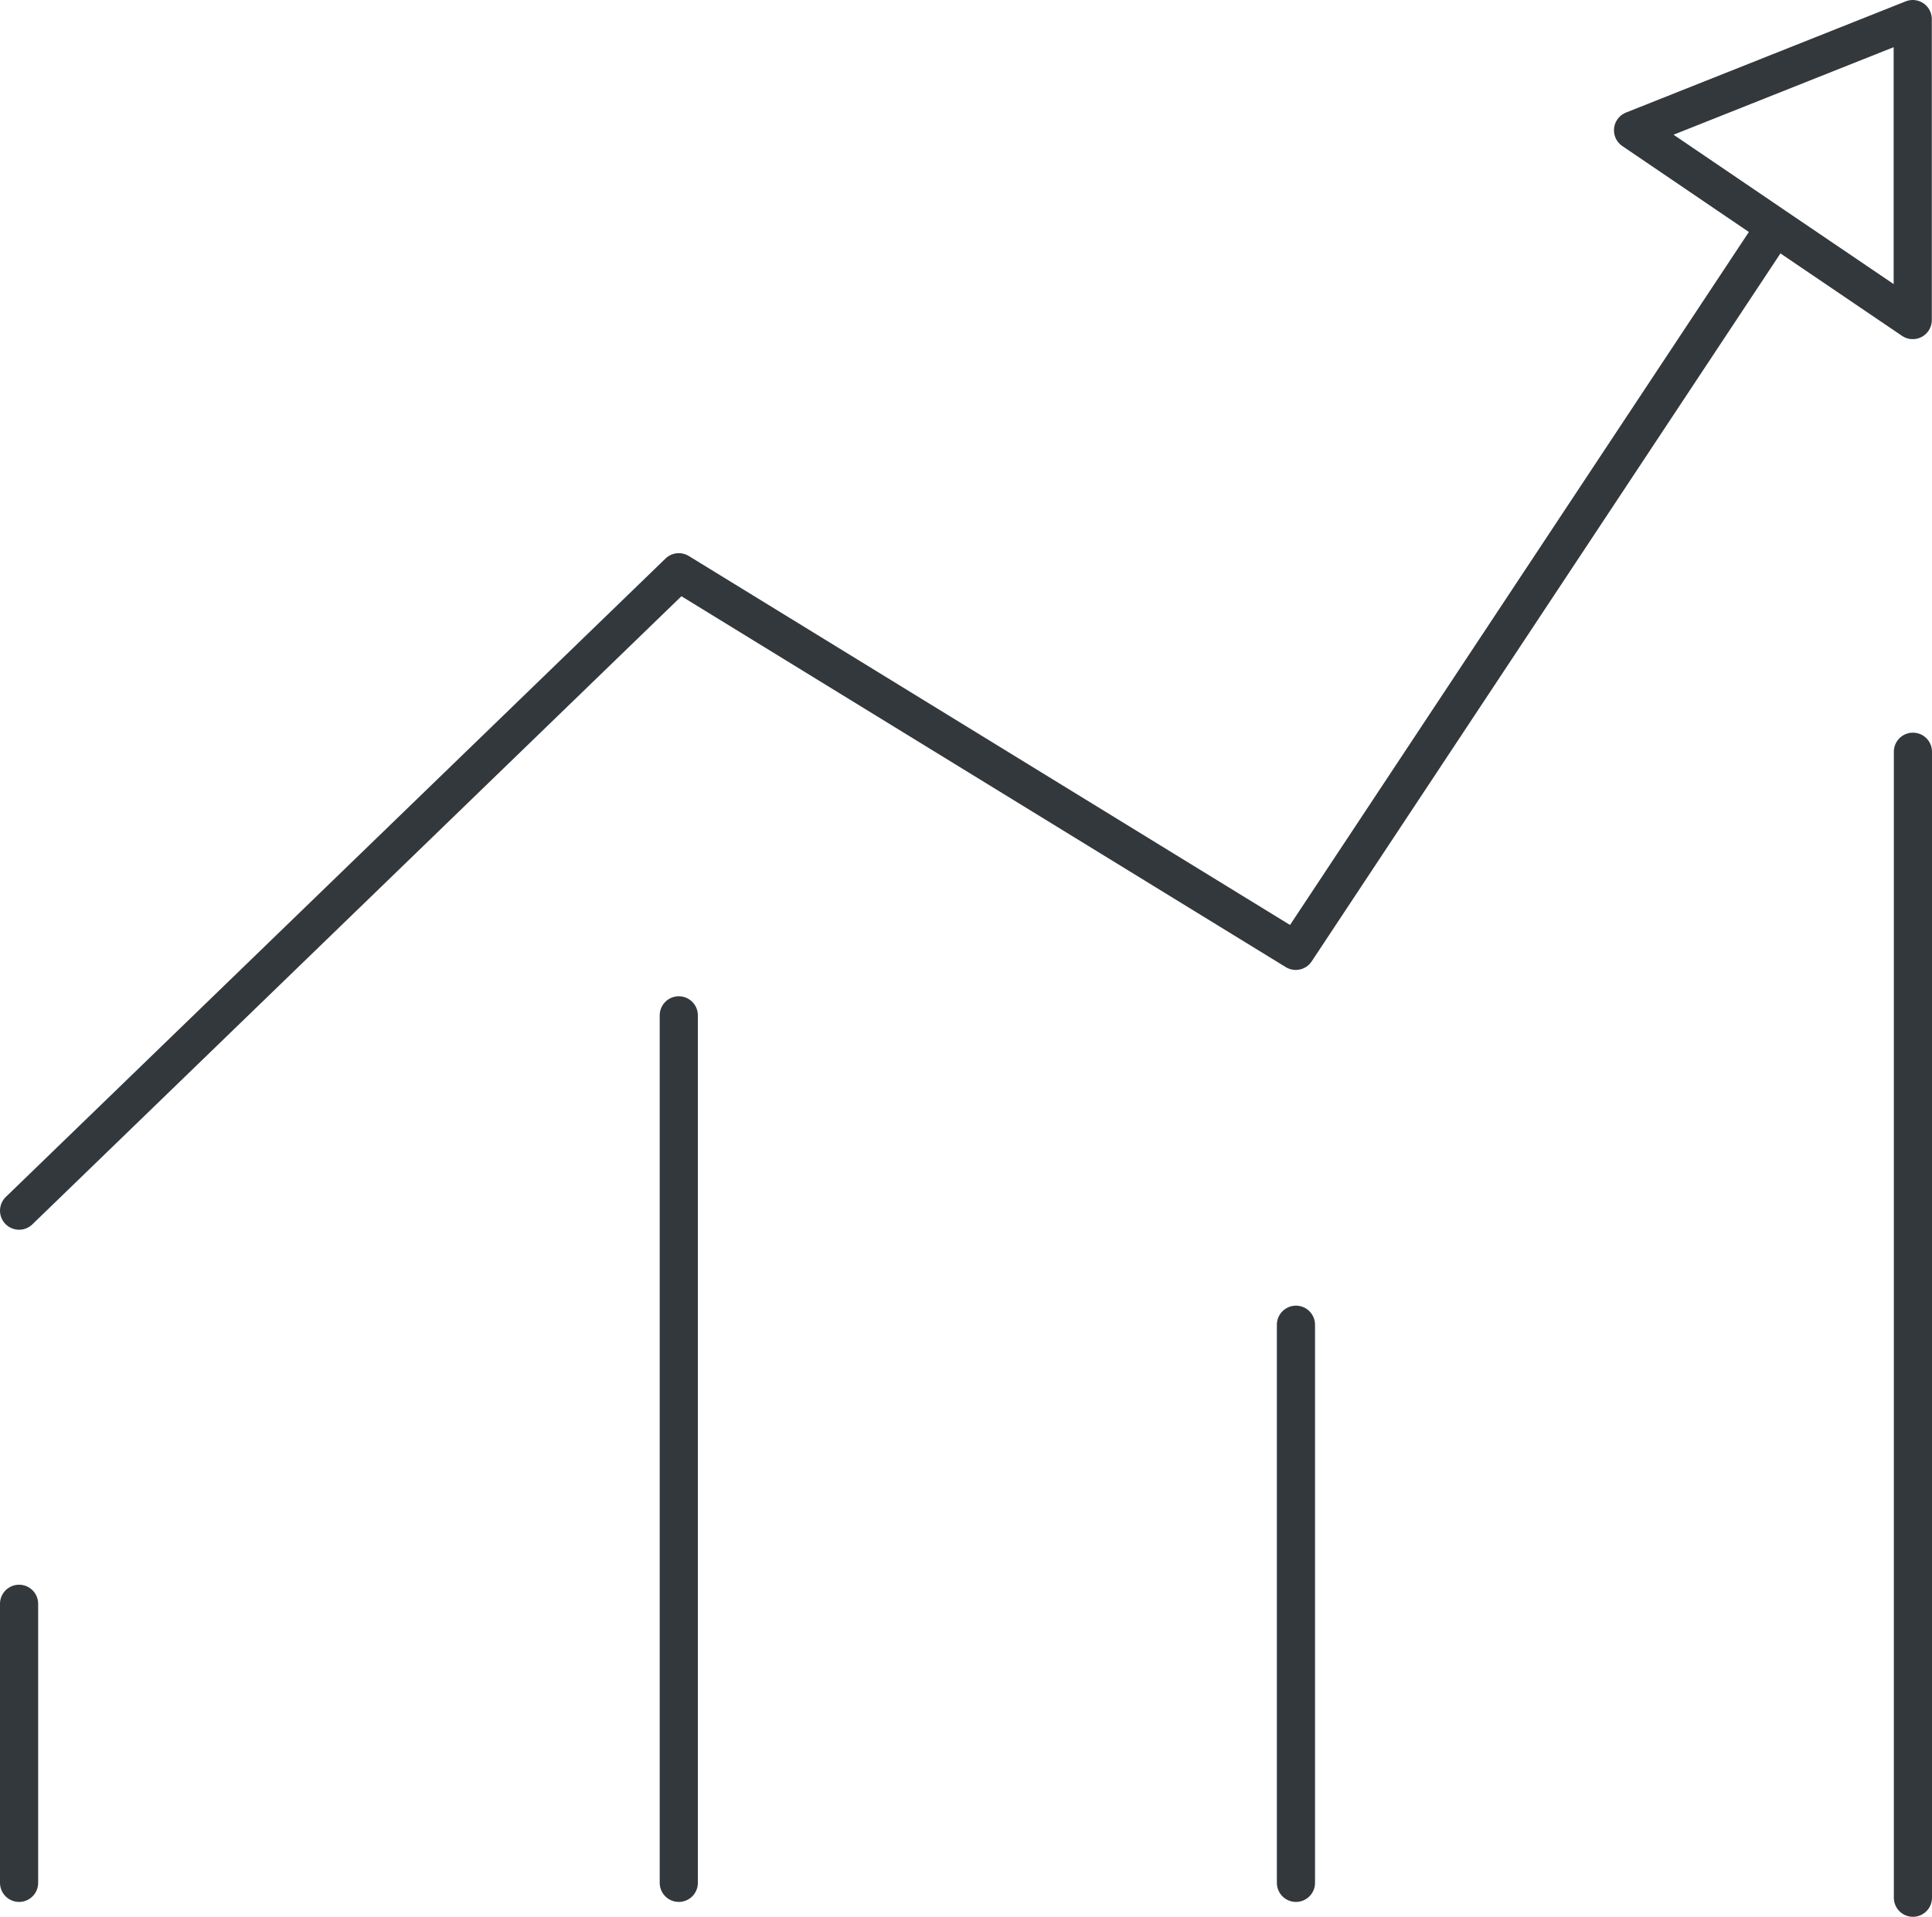 <svg xmlns="http://www.w3.org/2000/svg" viewBox="0 0 101.27 100.49"><defs><style>.cls-1{fill:none;stroke:#33383c;stroke-linecap:round;stroke-linejoin:round;stroke-width:2px;}</style></defs><g id="Capa_2" data-name="Capa 2"><g id="An_Mensaje_4" data-name="An Mensaje 4"><line class="cls-1" x1="1" y1="84.08" x2="1" y2="98.71"/><line class="cls-1" x1="67.93" y1="69.45" x2="67.93" y2="98.71"/><line class="cls-1" x1="35.58" y1="53.23" x2="35.58" y2="98.71"/><line class="cls-1" x1="100.27" y1="39.41" x2="100.27" y2="99.49"/><polyline class="cls-1" points="93.05 11.89 85.6 6.83 100.26 1 100.26 16.78 93.05 11.89 67.92 49.85 35.58 30 1 63.47"/></g></g></svg>